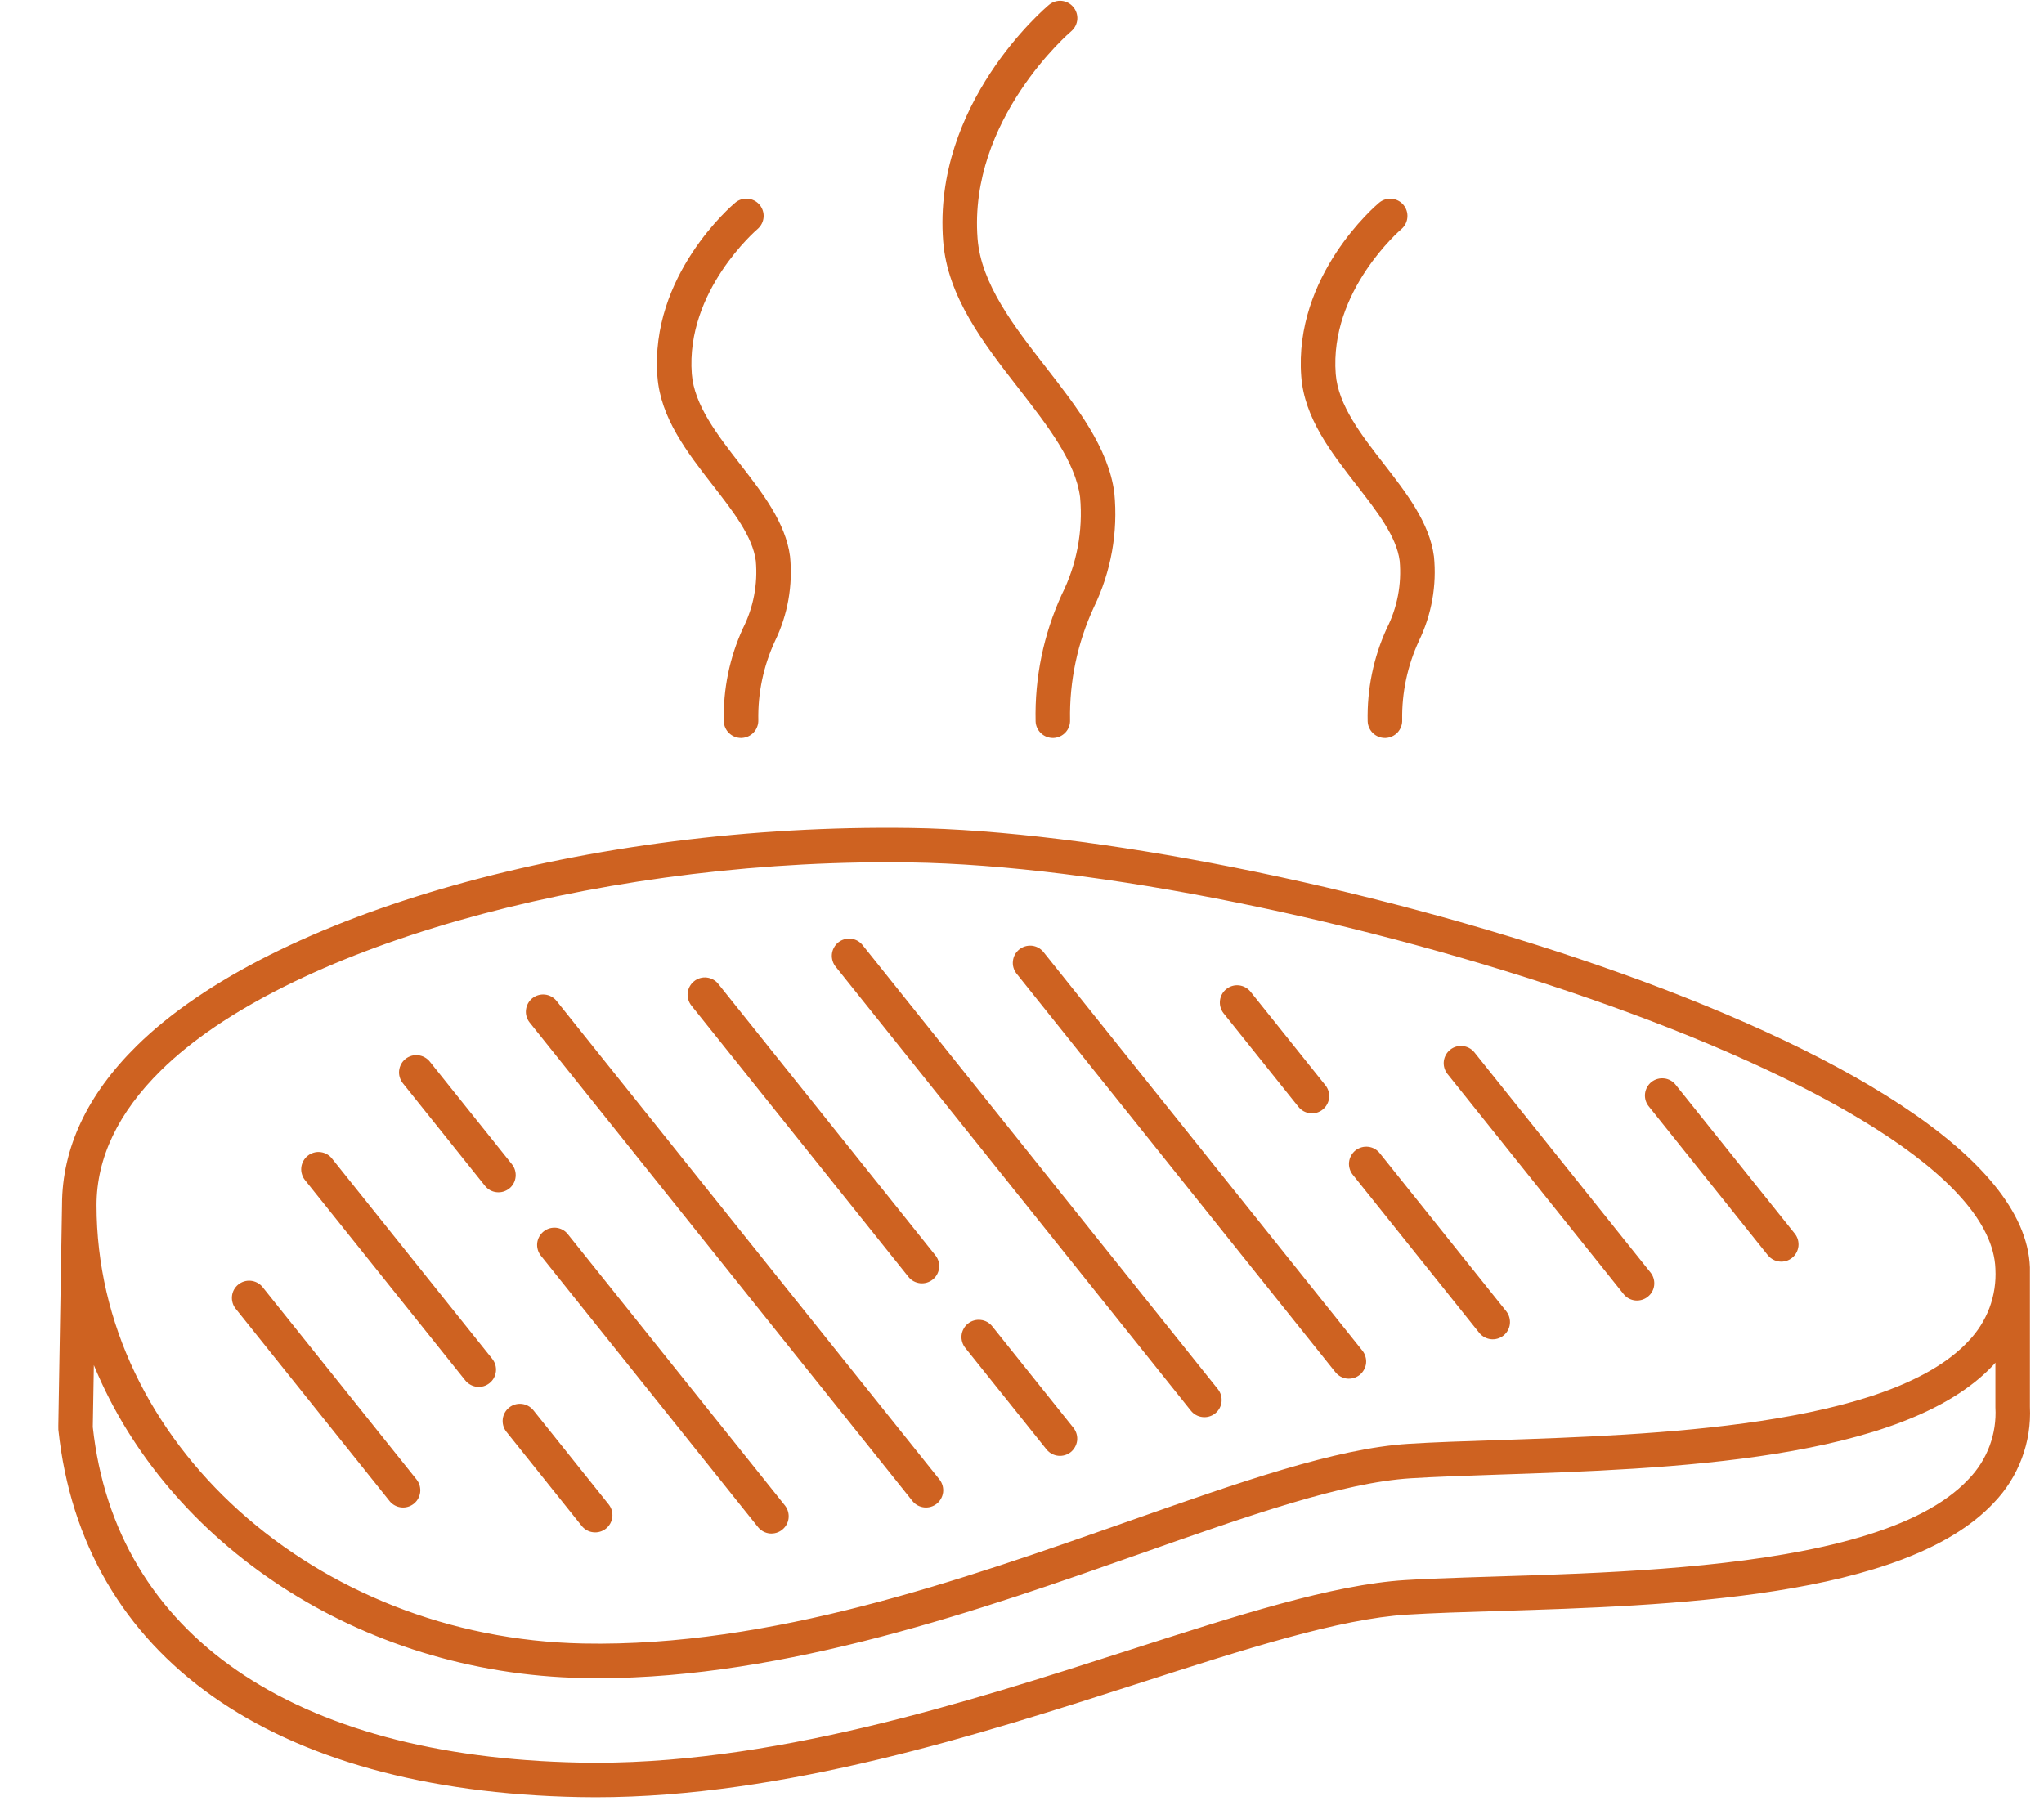 <svg width="35" height="31" viewBox="0 0 35 31" fill="none" xmlns="http://www.w3.org/2000/svg">
<path d="M34.759 21.713C34.759 21.71 34.759 21.707 34.759 21.703C34.617 17.883 21.654 14.266 15.592 14.178C10.1 14.1 4.651 15.633 2.34 17.911C1.494 18.745 1.064 19.661 1.062 20.632L1.062 20.634C0.997 24.557 0.996 24.445 0.999 24.483C1.412 28.376 4.661 30.67 9.912 30.775C10.008 30.777 10.103 30.778 10.198 30.778C13.436 30.778 16.79 29.698 19.5 28.826C21.34 28.234 22.93 27.722 24.093 27.65C24.526 27.623 25.065 27.606 25.635 27.589C28.578 27.498 32.608 27.374 34.142 25.733C34.352 25.515 34.514 25.258 34.62 24.975C34.727 24.692 34.774 24.391 34.759 24.09V21.714L34.759 21.713ZM2.755 18.332C4.874 16.243 10.061 14.766 15.198 14.766C15.327 14.766 15.456 14.767 15.584 14.769C21.957 14.862 34.048 18.578 34.168 21.724V21.728C34.181 21.955 34.146 22.182 34.067 22.396C33.987 22.609 33.864 22.803 33.706 22.967C32.334 24.439 28.29 24.574 25.615 24.663C25.066 24.681 24.547 24.698 24.121 24.725C22.87 24.803 21.231 25.38 19.332 26.048C16.456 27.061 13.193 28.209 9.988 28.145C5.392 28.053 1.653 24.686 1.653 20.639C1.653 19.829 2.024 19.053 2.755 18.332ZM33.71 25.329C32.057 27.099 26.486 26.908 24.057 27.059C22.819 27.137 21.197 27.659 19.319 28.263C16.571 29.148 13.149 30.252 9.924 30.184C5.012 30.086 1.975 27.992 1.589 24.438L1.607 23.377C2.861 26.429 6.14 28.659 9.977 28.736C10.063 28.738 10.15 28.739 10.237 28.739C13.47 28.739 16.822 27.559 19.529 26.606C21.385 25.952 22.989 25.388 24.158 25.315C24.575 25.289 25.089 25.272 25.634 25.253C28.573 25.156 32.599 25.022 34.138 23.37C34.149 23.359 34.158 23.346 34.168 23.335V24.101C34.181 24.326 34.147 24.551 34.068 24.763C33.989 24.974 33.867 25.167 33.71 25.329Z" fill="#CE6221"/>
<path d="M8.668 24.515L9.965 26.136C10.014 26.195 10.085 26.233 10.162 26.24C10.239 26.248 10.316 26.225 10.376 26.177C10.436 26.129 10.475 26.059 10.485 25.982C10.494 25.905 10.473 25.828 10.426 25.767L9.13 24.146C9.08 24.087 9.009 24.049 8.932 24.041C8.855 24.033 8.778 24.056 8.718 24.104C8.657 24.153 8.618 24.223 8.609 24.3C8.6 24.377 8.621 24.454 8.668 24.515ZM7.964 23.635C7.988 23.666 8.018 23.692 8.052 23.711C8.086 23.731 8.124 23.743 8.163 23.748C8.202 23.753 8.241 23.749 8.279 23.739C8.317 23.728 8.352 23.71 8.383 23.685C8.413 23.661 8.439 23.63 8.458 23.596C8.476 23.561 8.488 23.523 8.492 23.484C8.496 23.445 8.492 23.406 8.481 23.368C8.469 23.331 8.45 23.296 8.425 23.265L5.688 19.844C5.664 19.812 5.634 19.786 5.6 19.767C5.566 19.747 5.528 19.735 5.489 19.73C5.45 19.725 5.41 19.728 5.373 19.739C5.335 19.75 5.299 19.768 5.269 19.793C5.238 19.817 5.213 19.848 5.194 19.882C5.175 19.917 5.163 19.955 5.159 19.994C5.155 20.033 5.159 20.073 5.171 20.11C5.182 20.148 5.201 20.183 5.226 20.213L7.964 23.635ZM9.719 21.13C9.67 21.07 9.599 21.033 9.522 21.025C9.445 21.018 9.368 21.04 9.308 21.089C9.248 21.137 9.209 21.207 9.199 21.284C9.19 21.36 9.211 21.438 9.258 21.499L12.982 26.154C13.032 26.214 13.102 26.252 13.18 26.26C13.257 26.267 13.334 26.245 13.394 26.196C13.454 26.148 13.494 26.078 13.503 26.001C13.512 25.924 13.491 25.847 13.444 25.785L9.719 21.13ZM8.301 20.303C8.325 20.334 8.355 20.36 8.389 20.38C8.423 20.399 8.461 20.412 8.5 20.416C8.539 20.421 8.578 20.418 8.616 20.407C8.654 20.396 8.689 20.378 8.72 20.354C8.751 20.329 8.776 20.299 8.795 20.264C8.814 20.23 8.825 20.192 8.829 20.153C8.833 20.114 8.829 20.074 8.818 20.037C8.807 19.999 8.788 19.964 8.763 19.934L7.363 18.184C7.339 18.153 7.309 18.127 7.275 18.108C7.241 18.088 7.203 18.076 7.164 18.071C7.125 18.066 7.085 18.069 7.047 18.08C7.01 18.091 6.974 18.109 6.944 18.133C6.913 18.158 6.887 18.188 6.869 18.223C6.85 18.258 6.838 18.296 6.834 18.335C6.83 18.374 6.834 18.413 6.846 18.451C6.857 18.488 6.876 18.523 6.901 18.554L8.301 20.303ZM15.628 25.709C15.678 25.769 15.749 25.806 15.826 25.814C15.903 25.822 15.979 25.799 16.04 25.751C16.1 25.703 16.139 25.633 16.149 25.556C16.158 25.479 16.137 25.402 16.09 25.34L9.527 17.137C9.478 17.078 9.407 17.04 9.33 17.032C9.253 17.024 9.176 17.047 9.115 17.095C9.055 17.144 9.016 17.214 9.007 17.291C8.997 17.367 9.019 17.445 9.066 17.506L15.628 25.709ZM16.994 22.717C16.97 22.686 16.94 22.66 16.906 22.64C16.872 22.621 16.834 22.608 16.795 22.604C16.756 22.599 16.716 22.602 16.678 22.613C16.641 22.623 16.605 22.642 16.575 22.666C16.544 22.691 16.518 22.721 16.5 22.756C16.481 22.79 16.469 22.828 16.465 22.867C16.461 22.907 16.465 22.946 16.477 22.984C16.488 23.021 16.507 23.056 16.532 23.086L17.922 24.824C17.972 24.884 18.043 24.922 18.12 24.93C18.197 24.938 18.274 24.915 18.335 24.867C18.395 24.818 18.434 24.748 18.444 24.671C18.453 24.594 18.431 24.517 18.384 24.455L16.994 22.717ZM15.559 21.87C15.608 21.93 15.679 21.967 15.756 21.975C15.834 21.983 15.911 21.96 15.971 21.912C16.032 21.864 16.071 21.793 16.08 21.716C16.089 21.64 16.068 21.562 16.02 21.501L12.303 16.854C12.28 16.823 12.25 16.797 12.216 16.778C12.181 16.758 12.144 16.746 12.105 16.741C12.066 16.736 12.026 16.739 11.988 16.75C11.951 16.761 11.915 16.779 11.885 16.804C11.854 16.828 11.829 16.859 11.81 16.893C11.791 16.928 11.779 16.965 11.775 17.005C11.771 17.044 11.775 17.083 11.787 17.121C11.798 17.158 11.817 17.193 11.842 17.224L15.559 21.87ZM20.393 24.159C20.442 24.22 20.513 24.259 20.591 24.267C20.669 24.276 20.747 24.253 20.808 24.204C20.869 24.156 20.908 24.085 20.917 24.007C20.925 23.929 20.903 23.851 20.855 23.79L14.774 16.189C14.75 16.158 14.72 16.132 14.686 16.112C14.652 16.093 14.614 16.08 14.575 16.076C14.536 16.071 14.496 16.074 14.458 16.085C14.421 16.095 14.385 16.114 14.354 16.138C14.324 16.163 14.298 16.193 14.28 16.228C14.261 16.262 14.249 16.3 14.245 16.339C14.241 16.378 14.245 16.418 14.257 16.456C14.268 16.493 14.287 16.528 14.312 16.558L20.393 24.159ZM22.863 23.494C22.887 23.525 22.917 23.551 22.951 23.571C22.985 23.59 23.023 23.603 23.062 23.608C23.101 23.612 23.141 23.609 23.178 23.598C23.216 23.588 23.252 23.569 23.282 23.545C23.313 23.52 23.338 23.49 23.357 23.455C23.376 23.421 23.388 23.383 23.392 23.344C23.396 23.305 23.392 23.265 23.38 23.228C23.369 23.19 23.35 23.155 23.325 23.125L17.865 16.3C17.816 16.241 17.745 16.203 17.668 16.195C17.591 16.188 17.514 16.21 17.453 16.259C17.393 16.307 17.354 16.377 17.345 16.454C17.335 16.531 17.357 16.608 17.404 16.67L22.863 23.494ZM25.333 22.829C25.383 22.888 25.454 22.926 25.531 22.934C25.608 22.942 25.685 22.919 25.745 22.871C25.806 22.822 25.845 22.752 25.854 22.675C25.863 22.598 25.842 22.521 25.795 22.459L23.629 19.752C23.605 19.721 23.575 19.695 23.541 19.675C23.507 19.656 23.469 19.643 23.43 19.639C23.391 19.634 23.352 19.637 23.314 19.648C23.276 19.659 23.241 19.677 23.21 19.701C23.179 19.726 23.154 19.756 23.135 19.791C23.116 19.825 23.104 19.863 23.1 19.902C23.096 19.942 23.1 19.981 23.112 20.019C23.123 20.056 23.142 20.091 23.168 20.122L25.333 22.829ZM22.23 18.95C22.254 18.981 22.284 19.007 22.318 19.027C22.352 19.046 22.39 19.059 22.429 19.064C22.468 19.068 22.508 19.065 22.546 19.055C22.583 19.044 22.619 19.026 22.649 19.001C22.68 18.976 22.706 18.946 22.724 18.911C22.743 18.877 22.755 18.839 22.759 18.8C22.763 18.761 22.759 18.721 22.747 18.683C22.736 18.646 22.717 18.611 22.692 18.581L21.411 16.98C21.361 16.92 21.29 16.882 21.213 16.874C21.136 16.866 21.059 16.889 20.999 16.938C20.938 16.986 20.899 17.056 20.89 17.133C20.881 17.21 20.902 17.288 20.949 17.349L22.23 18.95ZM27.804 22.164C27.853 22.224 27.924 22.262 28.001 22.27C28.078 22.277 28.156 22.255 28.216 22.206C28.277 22.158 28.316 22.088 28.325 22.011C28.334 21.934 28.313 21.856 28.265 21.795L25.244 18.018C25.194 17.958 25.123 17.921 25.046 17.913C24.969 17.905 24.892 17.928 24.832 17.976C24.772 18.024 24.733 18.095 24.723 18.171C24.714 18.248 24.735 18.325 24.782 18.387L27.804 22.164ZM30.274 21.499C30.324 21.558 30.395 21.596 30.471 21.604C30.549 21.612 30.626 21.589 30.686 21.541C30.747 21.492 30.785 21.422 30.795 21.345C30.804 21.268 30.783 21.191 30.736 21.13L28.696 18.581C28.672 18.55 28.643 18.523 28.608 18.504C28.574 18.485 28.537 18.472 28.498 18.468C28.459 18.463 28.419 18.466 28.381 18.477C28.343 18.487 28.308 18.506 28.277 18.53C28.247 18.555 28.221 18.585 28.203 18.62C28.184 18.654 28.172 18.692 28.168 18.731C28.164 18.77 28.168 18.81 28.179 18.847C28.191 18.885 28.21 18.92 28.235 18.95L30.274 21.499ZM6.674 25.709C6.724 25.769 6.795 25.806 6.872 25.814C6.949 25.822 7.025 25.799 7.086 25.751C7.146 25.703 7.185 25.633 7.195 25.556C7.204 25.479 7.183 25.402 7.136 25.34L4.494 22.038C4.444 21.978 4.373 21.941 4.296 21.933C4.219 21.925 4.142 21.948 4.082 21.996C4.021 22.044 3.982 22.115 3.973 22.191C3.964 22.268 3.985 22.346 4.032 22.407L6.674 25.709ZM17.442 6.651C17.942 7.295 18.415 7.904 18.495 8.516C18.547 9.09 18.438 9.667 18.18 10.183C17.869 10.863 17.716 11.604 17.733 12.352C17.735 12.428 17.768 12.501 17.823 12.554C17.878 12.607 17.951 12.637 18.028 12.637L18.038 12.637C18.117 12.634 18.191 12.6 18.244 12.543C18.298 12.485 18.326 12.409 18.323 12.331C18.311 11.665 18.45 11.005 18.73 10.4C19.026 9.791 19.147 9.113 19.081 8.439C18.981 7.668 18.436 6.967 17.909 6.289C17.363 5.587 16.799 4.861 16.739 4.084C16.582 2.043 18.327 0.547 18.345 0.533C18.404 0.482 18.44 0.41 18.447 0.333C18.453 0.255 18.428 0.178 18.378 0.119C18.328 0.059 18.257 0.022 18.18 0.014C18.102 0.007 18.025 0.031 17.965 0.08C17.883 0.148 15.969 1.78 16.15 4.129C16.223 5.083 16.843 5.88 17.442 6.651ZM23.228 8.306C23.58 8.759 23.913 9.187 23.967 9.604C24.003 10.003 23.927 10.403 23.746 10.761C23.518 11.259 23.407 11.803 23.419 12.352C23.422 12.428 23.454 12.501 23.509 12.554C23.564 12.607 23.638 12.637 23.714 12.637L23.725 12.637C23.803 12.634 23.877 12.6 23.931 12.543C23.984 12.485 24.013 12.409 24.01 12.331C24.002 11.864 24.1 11.401 24.296 10.977C24.514 10.527 24.604 10.025 24.554 9.528C24.478 8.951 24.08 8.439 23.695 7.943C23.31 7.448 22.913 6.937 22.872 6.404C22.762 4.982 23.983 3.934 23.996 3.924C24.055 3.873 24.093 3.801 24.099 3.723C24.106 3.645 24.081 3.568 24.031 3.508C23.981 3.448 23.909 3.411 23.831 3.404C23.753 3.397 23.676 3.421 23.616 3.471C23.556 3.521 22.15 4.72 22.282 6.45C22.337 7.16 22.79 7.742 23.228 8.306ZM12.202 8.306C12.555 8.759 12.887 9.187 12.942 9.604C12.978 10.003 12.901 10.403 12.721 10.761C12.493 11.259 12.381 11.803 12.394 12.352C12.396 12.428 12.429 12.501 12.484 12.554C12.539 12.607 12.612 12.637 12.689 12.637L12.7 12.637C12.738 12.635 12.777 12.626 12.812 12.61C12.847 12.594 12.879 12.571 12.905 12.543C12.932 12.514 12.953 12.481 12.966 12.444C12.98 12.408 12.986 12.37 12.985 12.331C12.976 11.864 13.074 11.401 13.271 10.977C13.489 10.527 13.578 10.025 13.528 9.528C13.453 8.951 13.054 8.439 12.669 7.943C12.285 7.448 11.887 6.937 11.846 6.404C11.737 4.982 12.958 3.934 12.97 3.924C13.03 3.873 13.068 3.801 13.075 3.723C13.082 3.645 13.057 3.567 13.007 3.507C12.956 3.447 12.884 3.41 12.806 3.403C12.728 3.396 12.65 3.42 12.59 3.471C12.53 3.521 11.124 4.72 11.257 6.45C11.312 7.16 11.764 7.742 12.202 8.306Z" fill="#CE6221"/>
</svg>
